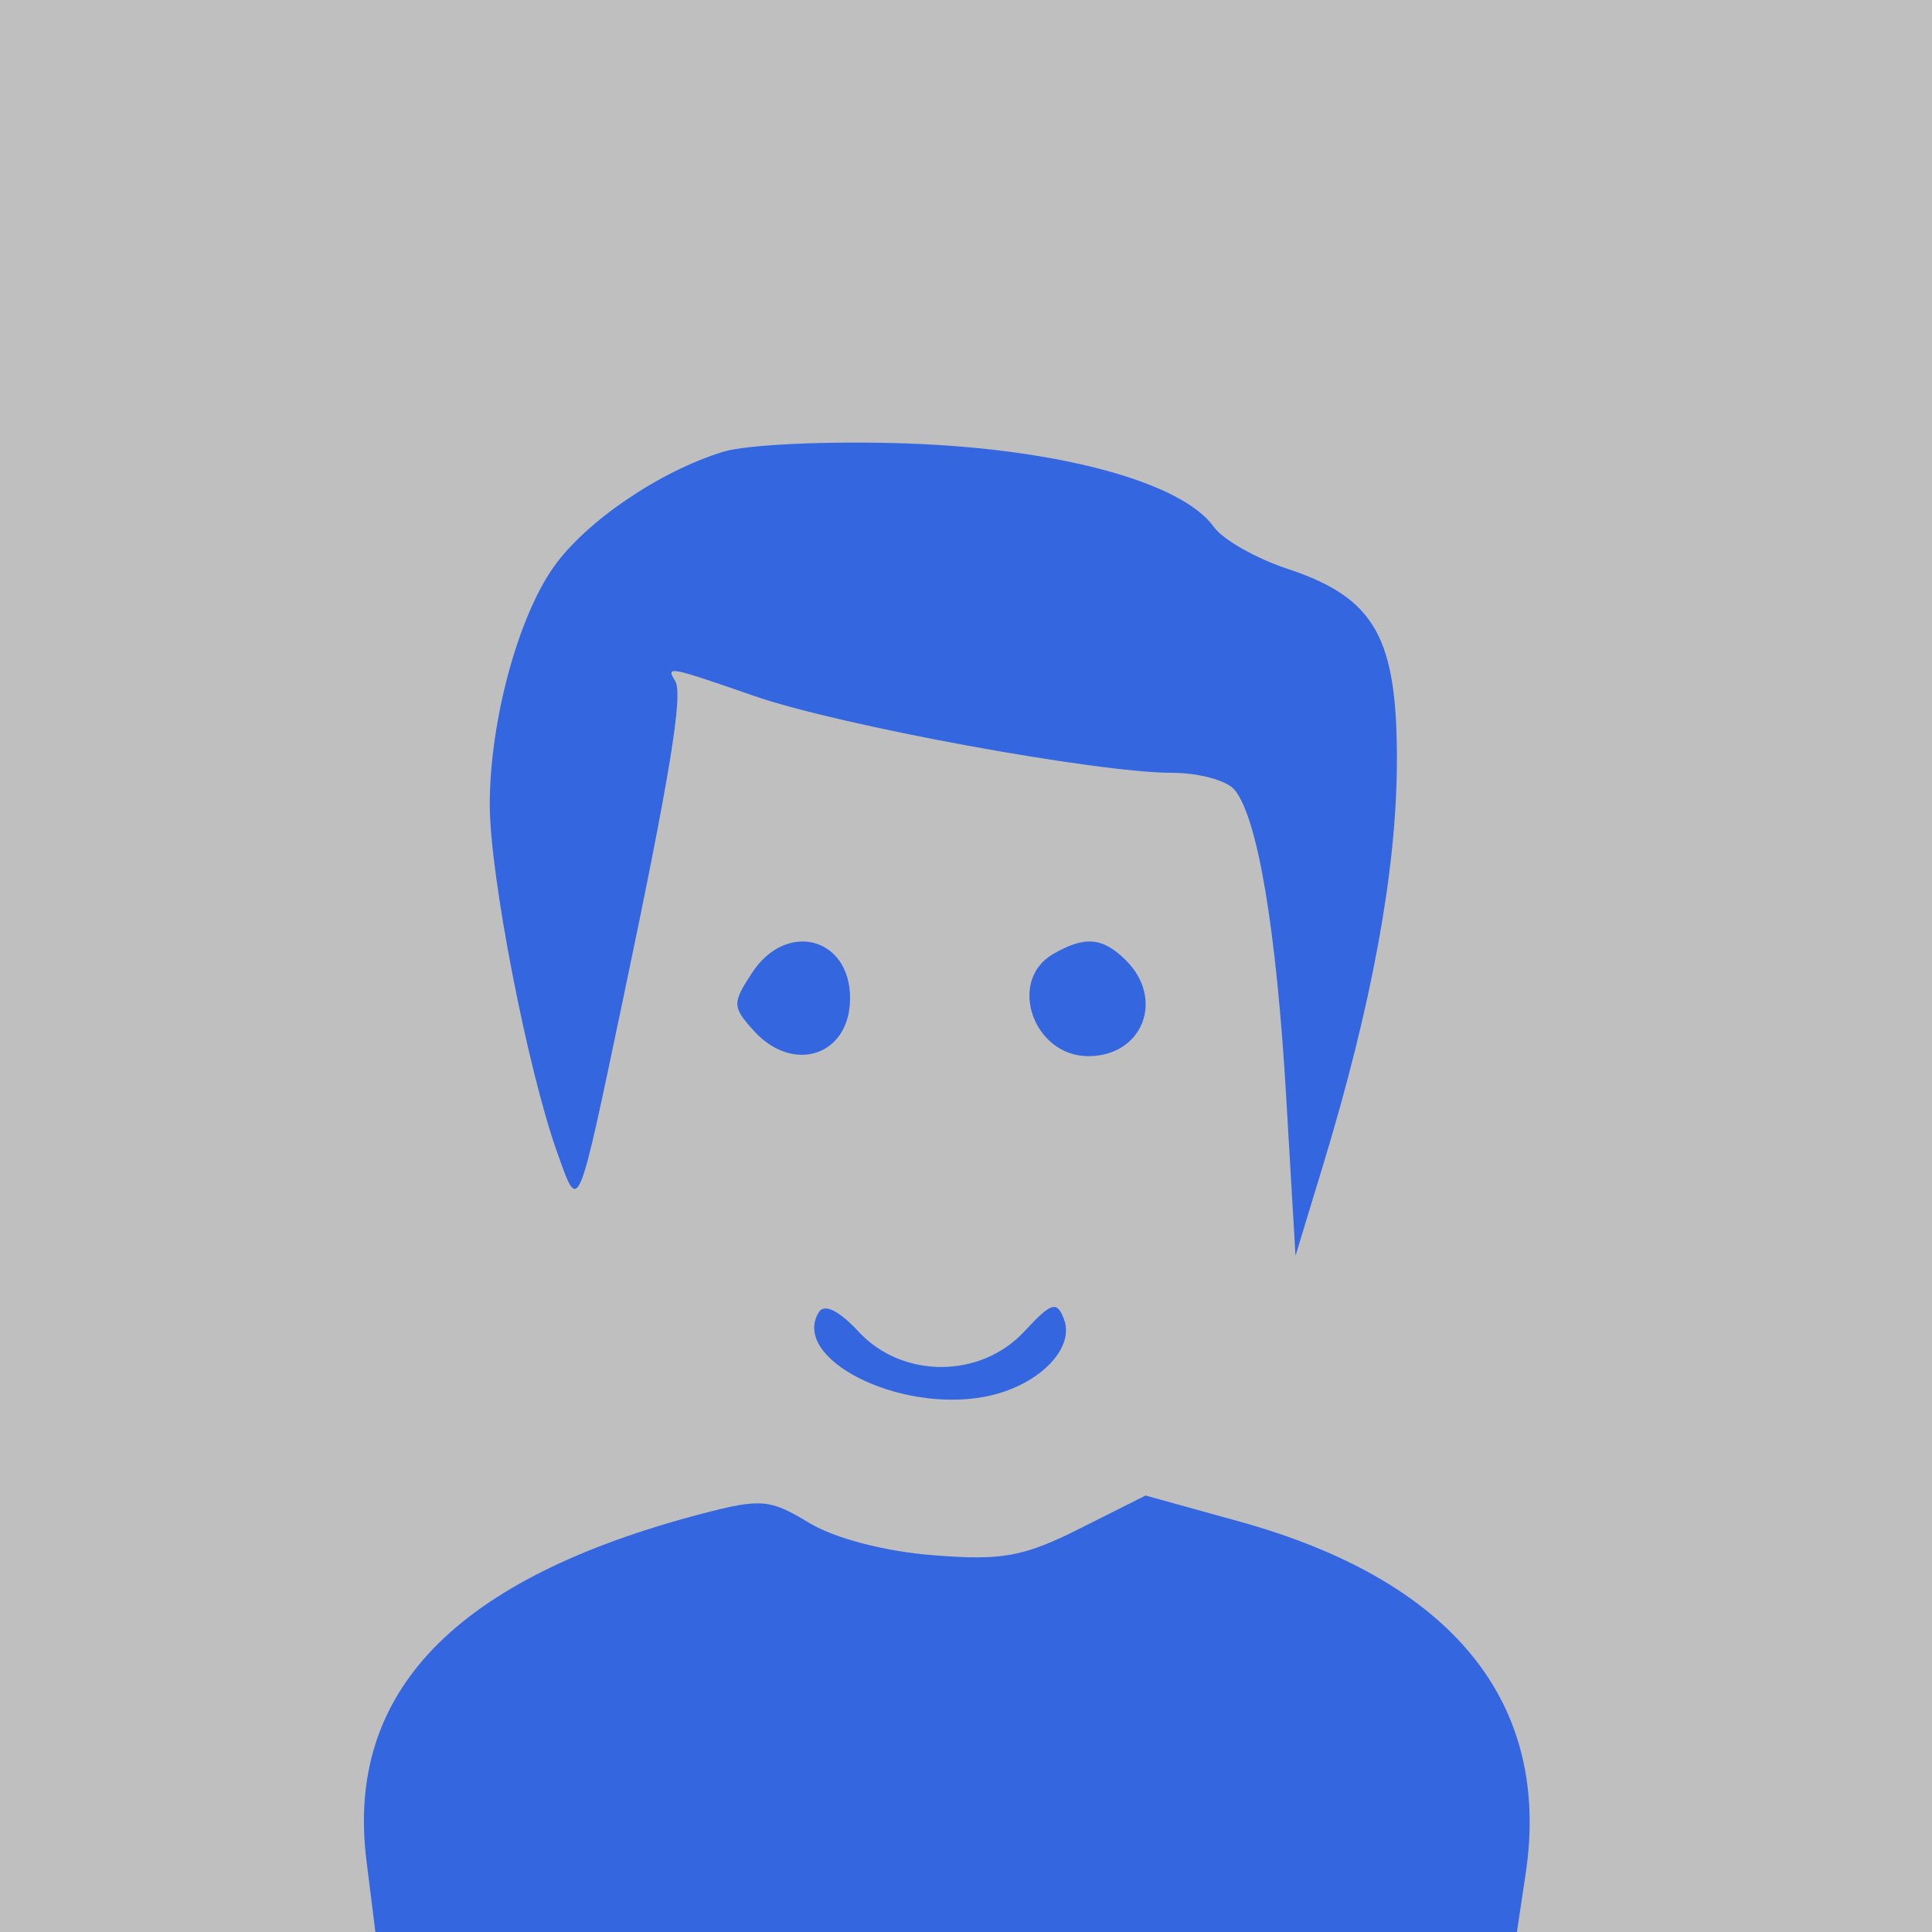 <svg xmlns="http://www.w3.org/2000/svg" width="150" height="150" viewBox="0 0 150 150" version="1.1">
	<rect x="0" y="0" width="100%" height="100%" fill="#bfbfbf" />
	<path d="M 56.139 35.077 C 51.203 36.601, 45.523 40.457, 43.004 43.995 C 40.206 47.924, 38.023 56.036, 38.025 62.500 C 38.026 67.936, 40.971 83.097, 43.269 89.500 C 44.963 94.223, 44.792 94.624, 48.389 77.500 C 51.995 60.334, 53.052 53.893, 52.428 52.884 C 51.685 51.681, 51.863 51.715, 58.593 54.047 C 65.183 56.330, 85.147 60, 90.977 60 C 93.055 60, 95.247 60.593, 95.849 61.318 C 97.644 63.481, 99.095 72.113, 99.861 85.188 L 100.582 97.500 102.712 90.500 C 106.495 78.068, 108.407 67.687, 108.454 59.323 C 108.509 49.494, 106.786 46.424, 99.939 44.155 C 97.498 43.346, 94.934 41.886, 94.241 40.911 C 91.783 37.447, 82.274 34.853, 70.500 34.433 C 64.450 34.217, 57.988 34.507, 56.139 35.077 M 58.391 75.526 C 56.842 77.891, 56.850 78.177, 58.523 80.026 C 61.605 83.431, 66 81.947, 66 77.500 C 66 72.750, 61.051 71.466, 58.391 75.526 M 81.750 74.080 C 78.190 76.153, 80.220 82, 84.500 82 C 88.711 82, 90.449 77.592, 87.429 74.571 C 85.621 72.764, 84.219 72.642, 81.750 74.080 M 63.578 101.874 C 61.366 105.453, 69.704 109.709, 76.449 108.444 C 80.517 107.680, 83.503 104.753, 82.604 102.410 C 82.052 100.972, 81.633 101.103, 79.530 103.373 C 76.128 107.044, 70.059 107.054, 66.665 103.394 C 65.142 101.752, 64.001 101.190, 63.578 101.874 M 54.500 117.525 C 35.347 122.538, 26.815 131.360, 28.452 144.459 L 29.144 150 73.458 150 L 117.773 150 118.455 145.451 C 120.447 132.169, 112.748 122.708, 96.221 118.128 L 88.942 116.111 83.827 118.681 C 79.456 120.876, 77.794 121.177, 72.418 120.745 C 68.656 120.444, 64.792 119.431, 62.812 118.229 C 59.779 116.387, 59.079 116.327, 54.500 117.525" stroke="none" fill="#3467df" fill-rule="evenodd"/>
</svg>